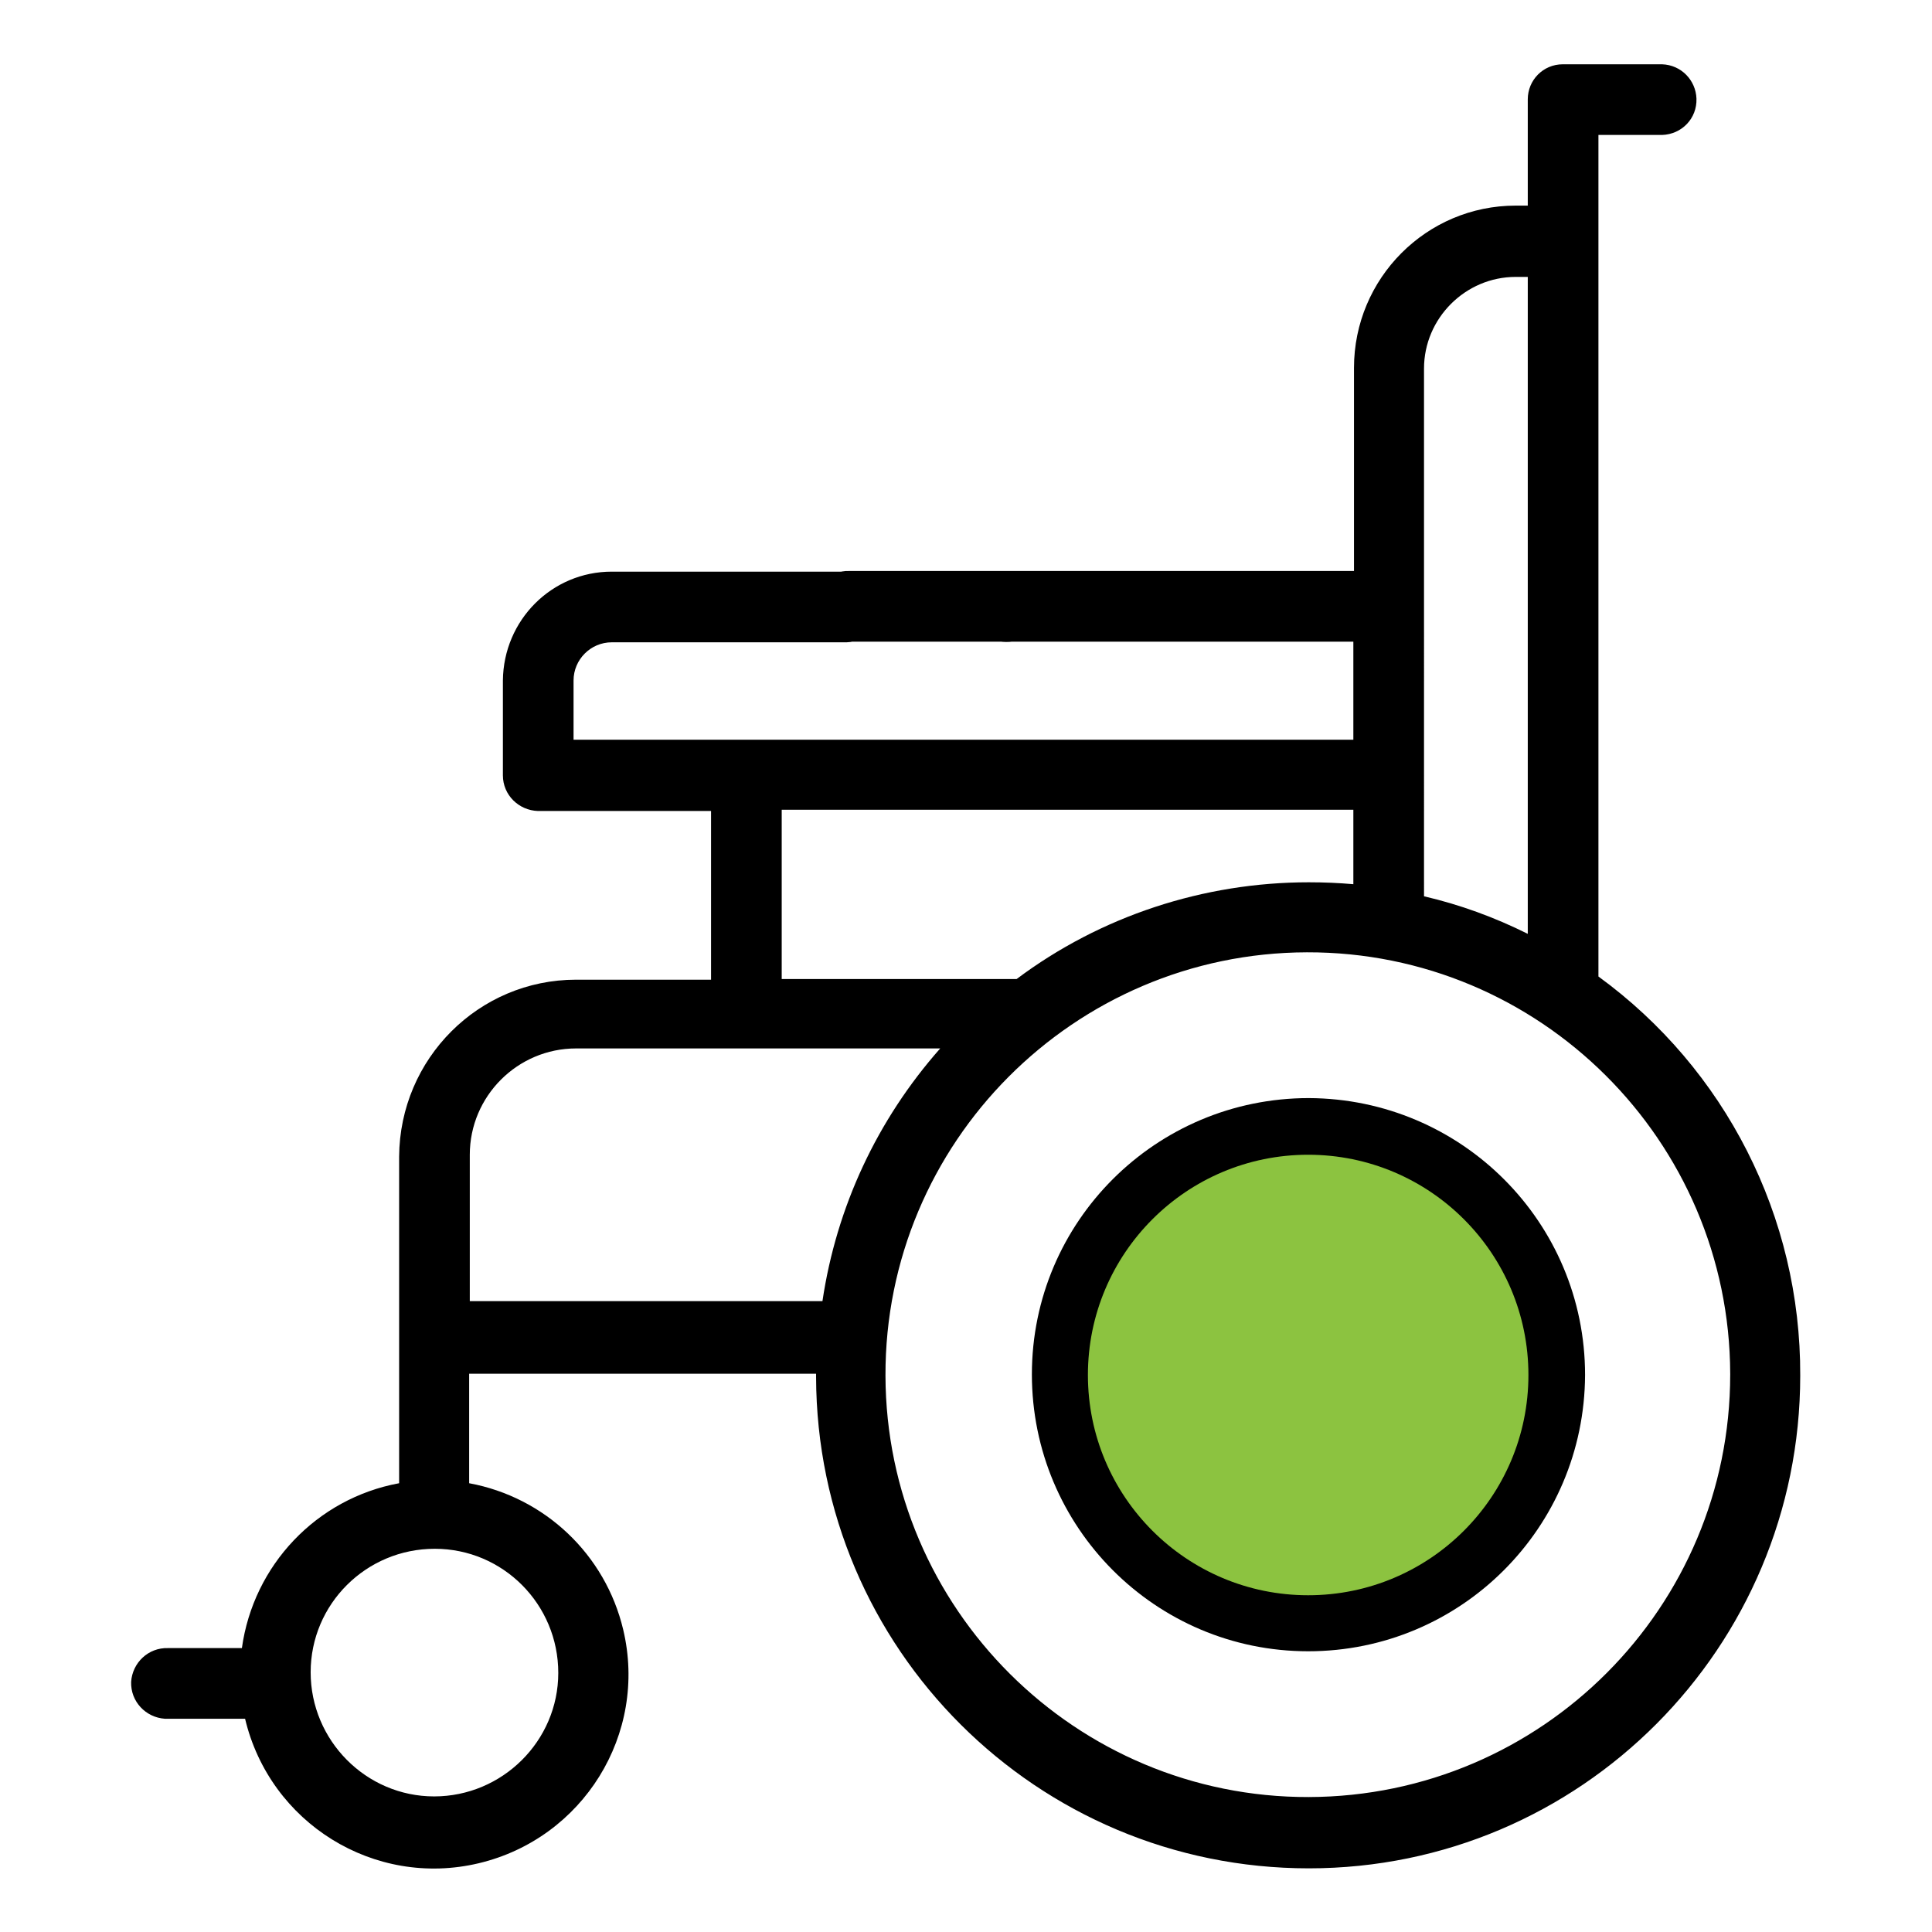 <?xml version="1.0" encoding="utf-8"?>
<!-- Generator: Adobe Illustrator 24.0.0, SVG Export Plug-In . SVG Version: 6.00 Build 0)  -->
<svg version="1.1" id="Layer_1" xmlns="http://www.w3.org/2000/svg" xmlns:xlink="http://www.w3.org/1999/xlink" x="0px" y="0px"
	 viewBox="0 0 303.5 303.5" style="enable-background:new 0 0 303.5 303.5;" xml:space="preserve">
<style type="text/css">
	.st0{fill:#8CC340;}
</style>
<g id="Group_510" transform="translate(0.001)">
	<g id="Group_511_1_" transform="translate(-0.001 0)">
		<g id="Group_510_1_">
			<path id="Path_77_1_" d="M251.1,153.4V21.2h10c3.1-0.1,5.5-2.6,5.4-5.7c-0.1-2.9-2.4-5.3-5.4-5.4h-15.6c-3.1,0-5.5,2.5-5.5,5.5
				v16.7h-1.9c-14,0-25.4,11.4-25.4,25.5v31.9h-79.3c-3.1-0.1-5.6,2.3-5.8,5.3c-0.1,3.1,2.3,5.6,5.3,5.8c0.1,0,0.1,0,0.2,0h79.5
				v15.4H90.1v-9.3c0-3.3,2.7-6,6-6H133c3.1-0.1,5.5-2.6,5.4-5.7c-0.1-2.9-2.4-5.3-5.4-5.4H96.1c-9.4,0-17,7.6-17.1,17.1v14.9
				c0,3.1,2.5,5.5,5.5,5.6h27.2v26.5H90.5c-15.3,0-27.7,12.4-27.8,27.8v51.3c-13,2.4-22.9,12.9-24.7,25.9H26.4
				c-3.1-0.1-5.6,2.3-5.8,5.3c-0.1,3.1,2.3,5.6,5.3,5.8c0.1,0,0.1,0,0.2,0h12.4c3.9,16.4,20.3,26.6,36.7,22.7s26.6-20.3,22.7-36.7
				c-2.8-11.8-12.3-20.8-24.2-23v-17.2h54.5v0.5c0.1,42.7,34.7,77.2,77.4,77.2s77.2-34.7,77.2-77.4
				C282.9,191.1,271,167.9,251.1,153.4L251.1,153.4z M223.7,57.9c0-7.9,6.5-14.4,14.4-14.4h1.9v103.2c-5.2-2.6-10.7-4.6-16.3-5.9
				V57.9z M122.8,127.2h89.8v11.7c-2.3-0.2-4.6-0.3-7-0.3c-16.5,0-32.7,5.3-45.9,15.2c-0.2,0-0.4,0-0.6,0h-36.3V127.2z M87.7,262.8
				c0,10.7-8.8,19.4-19.5,19.4c-10.7,0-19.4-8.8-19.4-19.5c0-10.7,8.7-19.4,19.5-19.4C79,243.3,87.7,252,87.7,262.8
				C87.7,262.8,87.7,262.8,87.7,262.8z M73.8,204.4v-23c0-9.2,7.5-16.7,16.7-16.7h57.2c-9.9,11.2-16.3,24.9-18.5,39.7L73.8,204.4z
				 M205.6,282.3c-36.6,0.1-66.4-29.6-66.5-66.2c-0.1-36.6,29.6-66.4,66.2-66.5s66.4,29.6,66.5,66.2c0,0,0,0,0,0v0.1
				C271.8,252.5,242.2,282.2,205.6,282.3z"/>
			<path id="Path_78_1_" d="M205.6,172.5c-24,0-43.5,19.4-43.5,43.4c0,24,19.4,43.5,43.4,43.5c24,0,43.4-19.4,43.5-43.4V216
				C249,192,229.6,172.6,205.6,172.5z M205.6,248.3c-17.9,0-32.4-14.4-32.4-32.3s14.4-32.4,32.3-32.4c17.9,0,32.4,14.4,32.4,32.3
				v0.1C237.9,233.8,223.5,248.3,205.6,248.3z"/>
			<path id="Path_79_1_" d="M153,97.4c1.2,2.8,4.4,4.2,7.2,3c2.8-1.2,4.2-4.4,3-7.2c-1.2-2.8-4.4-4.2-7.2-3c0,0,0,0,0,0
				c-0.3,0.1-0.7,0.3-1,0.5C152.9,92.1,152.1,94.9,153,97.4z"/>
		</g>
	</g>
	<circle id="Ellipse_219" class="st0" cx="205.5" cy="216" r="34.6"/>
</g>
</svg>
